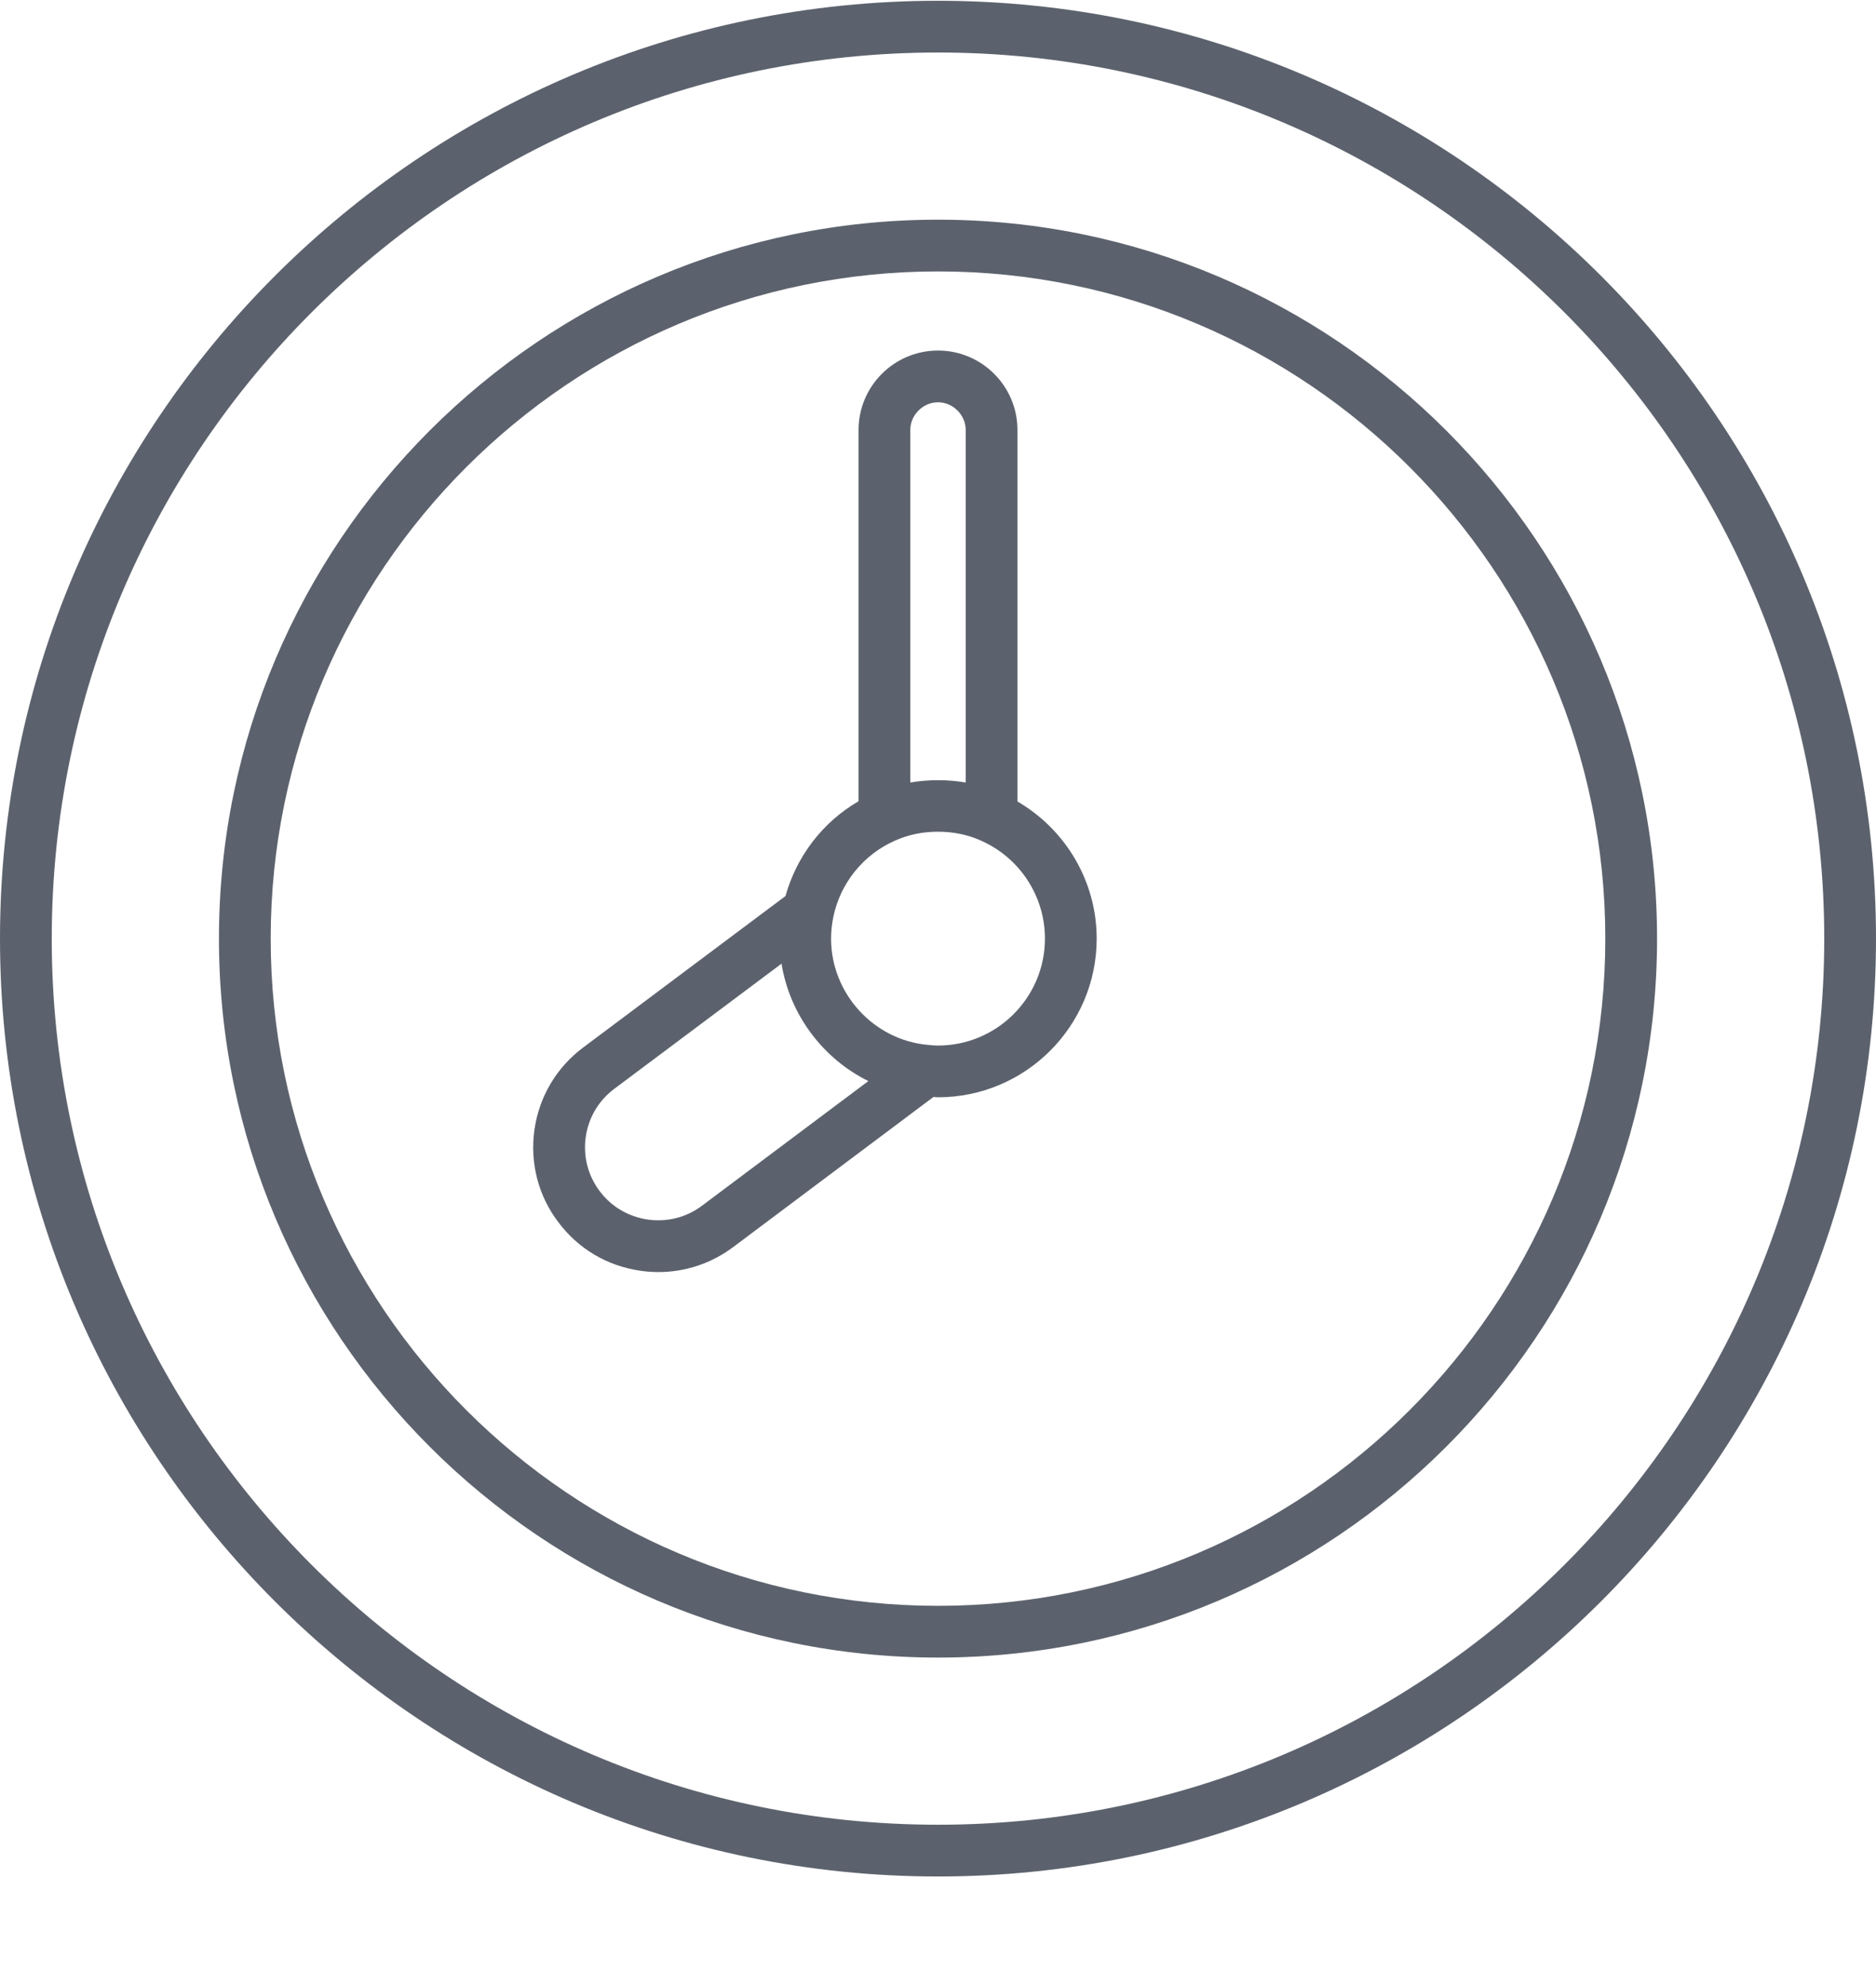 <svg width="17" height="18" viewBox="0 0 17 18" fill="none" xmlns="http://www.w3.org/2000/svg">
    <path d="M8.5 0.007C3.813 0.007 0 3.82 0 8.507C0 13.194 3.813 17.007 8.5 17.007C13.187 17.007 17 13.194 17 8.507C17 3.82 13.187 0.007 8.5 0.007ZM8.5 16.538C4.072 16.538 0.469 12.935 0.469 8.507C0.469 4.079 4.072 0.476 8.5 0.476C12.928 0.476 16.531 4.079 16.531 8.507C16.531 12.935 12.928 16.538 8.5 16.538Z" fill="#5C626D"/>
    <path d="M8.5 1.991C4.907 1.991 1.984 4.914 1.984 8.507C1.984 12.1 4.907 15.023 8.5 15.023C12.093 15.023 15.016 12.1 15.016 8.507C15.016 4.914 12.093 1.991 8.5 1.991ZM8.5 14.554C5.166 14.554 2.453 11.841 2.453 8.507C2.453 5.173 5.166 2.46 8.5 2.46C11.834 2.46 14.547 5.173 14.547 8.507C14.547 11.841 11.834 14.554 8.5 14.554Z" fill="#5C626D"/>
    <path d="M9.22 7.264V3.897C9.22 3.5 8.897 3.177 8.5 3.177C8.103 3.177 7.78 3.5 7.78 3.897V7.262C7.456 7.45 7.219 7.759 7.118 8.121L5.287 9.492C5.044 9.673 4.886 9.938 4.843 10.239C4.801 10.539 4.877 10.836 5.058 11.075C5.238 11.317 5.502 11.474 5.802 11.517C5.857 11.525 5.912 11.529 5.967 11.529C6.21 11.529 6.445 11.451 6.642 11.304L8.459 9.942C8.473 9.943 8.487 9.945 8.5 9.945C9.293 9.945 9.938 9.3 9.938 8.507C9.938 7.991 9.66 7.521 9.22 7.264ZM8.249 3.897C8.249 3.761 8.364 3.646 8.5 3.646C8.636 3.646 8.751 3.761 8.751 3.897V7.092C8.585 7.064 8.415 7.064 8.249 7.092V3.897ZM6.361 10.928C6.22 11.034 6.044 11.078 5.869 11.053C5.693 11.027 5.539 10.936 5.433 10.794C5.328 10.654 5.283 10.48 5.308 10.305C5.333 10.129 5.425 9.974 5.567 9.868L7.082 8.734C7.157 9.199 7.459 9.596 7.869 9.798L6.361 10.928ZM8.5 9.476C8.472 9.476 8.445 9.474 8.408 9.47C7.916 9.426 7.531 9.003 7.531 8.507C7.531 8.442 7.538 8.377 7.552 8.308C7.616 8.003 7.824 7.745 8.11 7.619C8.23 7.565 8.361 7.538 8.5 7.538C8.639 7.538 8.77 7.565 8.89 7.619C9.242 7.775 9.469 8.123 9.469 8.507C9.469 9.041 9.034 9.476 8.5 9.476Z" fill="#5C626D"/>
</svg>
